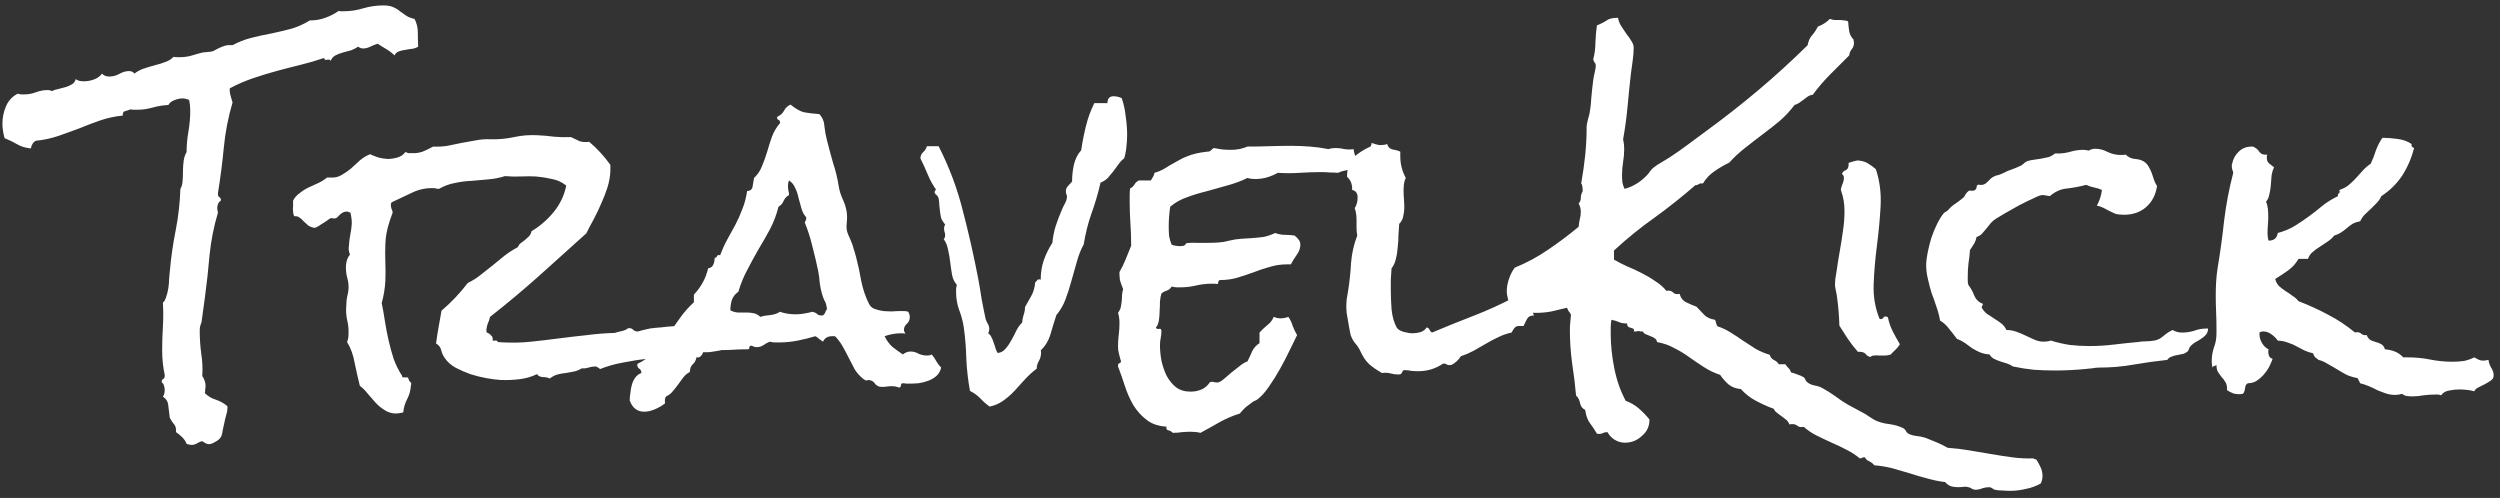 <svg width="241" height="48" viewBox="0 0 241 48" fill="none" xmlns="http://www.w3.org/2000/svg">
<rect x="0" y="0" width="241" height="48" fill="#333333" stroke="none"/>
<path d="M40.312 4.496C40.125 4.613 39.926 4.684 39.715 4.707C39.504 4.73 39.281 4.766 39.047 4.812C38.836 4.836 38.637 4.883 38.449 4.953C38.262 5.023 38.121 5.152 38.027 5.34C37.793 5.105 37.535 4.906 37.254 4.742C36.973 4.578 36.691 4.402 36.41 4.215C36.176 4.285 35.941 4.379 35.707 4.496C35.473 4.613 35.238 4.672 35.004 4.672C34.84 4.672 34.676 4.613 34.512 4.496C34.324 4.637 34.102 4.754 33.844 4.848C33.609 4.918 33.352 4.988 33.07 5.059C32.812 5.129 32.566 5.223 32.332 5.34C32.121 5.457 31.969 5.633 31.875 5.867C31.828 5.75 31.711 5.715 31.523 5.762C31.359 5.809 31.266 5.75 31.242 5.586C30.492 5.844 29.73 6.066 28.957 6.254C28.184 6.441 27.41 6.641 26.637 6.852C25.863 7.062 25.102 7.297 24.352 7.555C23.602 7.812 22.875 8.129 22.172 8.504C22.148 8.527 22.137 8.562 22.137 8.609C22.137 8.844 22.172 9.066 22.242 9.277C22.312 9.488 22.371 9.688 22.418 9.875C21.996 11.305 21.715 12.758 21.574 14.234C21.434 15.711 21.246 17.164 21.012 18.594V18.734C21.012 18.852 21.059 18.945 21.152 19.016C21.246 19.062 21.293 19.156 21.293 19.297L21.258 19.367C21.141 19.438 21.059 19.543 21.012 19.684C20.965 19.801 20.941 19.93 20.941 20.07C20.941 20.164 20.965 20.305 21.012 20.492C20.613 21.828 20.344 23.188 20.203 24.57C20.086 25.953 19.934 27.336 19.746 28.719L19.43 31.039C19.383 31.18 19.336 31.32 19.289 31.461C19.266 31.578 19.254 31.707 19.254 31.848C19.254 32.598 19.301 33.336 19.395 34.062C19.512 34.766 19.547 35.492 19.5 36.242C19.711 36.57 19.816 36.887 19.816 37.191C19.816 37.309 19.805 37.426 19.781 37.543C19.781 37.66 19.77 37.777 19.746 37.895C20.051 38.199 20.402 38.41 20.801 38.527C21.223 38.668 21.598 38.879 21.926 39.16V39.301C21.926 39.535 21.891 39.758 21.82 39.969C21.75 40.203 21.691 40.438 21.645 40.672C21.598 40.859 21.539 41.129 21.469 41.48C21.422 41.832 21.352 42.066 21.258 42.184C21.141 42.348 20.965 42.488 20.73 42.605C20.52 42.746 20.309 42.816 20.098 42.816C20.027 42.816 19.922 42.781 19.781 42.711C19.664 42.641 19.57 42.582 19.5 42.535C19.383 42.535 19.23 42.594 19.043 42.711C18.855 42.828 18.668 42.887 18.48 42.887C18.387 42.887 18.305 42.875 18.234 42.852C18.164 42.852 18.082 42.828 17.988 42.781C17.895 42.547 17.754 42.336 17.566 42.148C17.402 41.984 17.203 41.82 16.969 41.656C16.992 41.328 16.934 41.082 16.793 40.918C16.652 40.754 16.512 40.543 16.371 40.285C16.324 39.957 16.277 39.582 16.23 39.16C16.207 38.738 16.031 38.434 15.703 38.246C15.82 38.082 15.879 37.859 15.879 37.578C15.879 37.461 15.855 37.332 15.809 37.191C15.785 37.051 15.715 36.945 15.598 36.875V36.805C15.574 36.688 15.609 36.605 15.703 36.559C15.82 36.488 15.879 36.395 15.879 36.277V36.137C15.715 35.387 15.633 34.602 15.633 33.781C15.633 33.008 15.656 32.246 15.703 31.496C15.75 30.723 15.75 29.949 15.703 29.176C15.844 29.059 15.949 28.871 16.02 28.613C16.113 28.355 16.184 28.074 16.23 27.77C16.277 27.465 16.301 27.172 16.301 26.891C16.324 26.586 16.348 26.34 16.371 26.152C16.488 24.816 16.676 23.504 16.934 22.215C17.191 20.902 17.344 19.566 17.391 18.207C17.508 18.02 17.578 17.773 17.602 17.469C17.625 17.164 17.637 16.848 17.637 16.52C17.637 16.168 17.66 15.828 17.707 15.5C17.754 15.172 17.848 14.891 17.988 14.656C17.988 14 18.047 13.344 18.164 12.688C18.281 12.008 18.34 11.328 18.34 10.648C18.34 10.32 18.305 9.98 18.234 9.629C18 9.535 17.789 9.488 17.602 9.488C17.344 9.488 17.074 9.547 16.793 9.664C16.535 9.758 16.348 9.91 16.23 10.121C15.715 10.145 15.211 10.227 14.719 10.367C14.227 10.508 13.734 10.578 13.242 10.578H12.891C12.797 10.578 12.691 10.566 12.574 10.543C12.41 10.613 12.234 10.672 12.047 10.719C11.883 10.766 11.812 10.906 11.836 11.141C11.109 11.211 10.395 11.363 9.691 11.598C9.012 11.832 8.332 12.09 7.652 12.371C6.973 12.629 6.293 12.875 5.613 13.109C4.91 13.344 4.195 13.496 3.469 13.566C3.211 13.684 3.047 13.93 2.977 14.305C2.461 14.258 2.027 14.129 1.676 13.918C1.324 13.707 0.914 13.508 0.445 13.32C0.305 12.828 0.234 12.359 0.234 11.914C0.234 11.328 0.352 10.766 0.586 10.227C0.82 9.688 1.195 9.289 1.711 9.031C1.828 9.055 1.934 9.078 2.027 9.102C2.121 9.102 2.227 9.102 2.344 9.102C2.719 9.102 3.094 9.031 3.469 8.891C3.844 8.75 4.23 8.68 4.629 8.68C4.746 8.68 4.875 8.715 5.016 8.785C5.18 8.691 5.391 8.621 5.648 8.574C5.883 8.504 6.105 8.445 6.316 8.398C6.551 8.328 6.762 8.234 6.949 8.117C7.137 8 7.254 7.836 7.301 7.625C7.418 7.719 7.547 7.777 7.688 7.801C7.828 7.824 7.969 7.836 8.109 7.836C8.414 7.836 8.73 7.777 9.059 7.66C9.387 7.543 9.645 7.355 9.832 7.098C9.996 7.285 10.23 7.379 10.535 7.379C10.863 7.379 11.18 7.297 11.484 7.133C11.812 6.945 12.129 6.852 12.434 6.852C12.668 6.852 12.844 6.934 12.961 7.098C13.219 6.887 13.523 6.723 13.875 6.605C14.227 6.488 14.578 6.383 14.93 6.289C15.305 6.195 15.645 6.09 15.949 5.973C16.277 5.855 16.535 5.691 16.723 5.48C16.84 5.504 17.027 5.516 17.285 5.516C17.684 5.516 18.059 5.469 18.41 5.375C18.785 5.258 19.16 5.152 19.535 5.059L20.273 4.988C20.461 4.965 20.625 4.906 20.766 4.812C20.93 4.719 21.094 4.637 21.258 4.566C21.422 4.496 21.586 4.438 21.75 4.391C21.938 4.344 22.16 4.332 22.418 4.355C22.98 4.051 23.578 3.816 24.211 3.652C24.844 3.488 25.488 3.348 26.145 3.23C26.801 3.09 27.445 2.938 28.078 2.773C28.711 2.586 29.309 2.316 29.871 1.965H29.977C30.445 1.965 30.902 1.883 31.348 1.719C31.816 1.555 32.25 1.332 32.648 1.051C32.719 1.074 32.789 1.086 32.859 1.086H33.105C33.762 1.086 34.395 0.992 35.004 0.805C35.637 0.617 36.293 0.523 36.973 0.523C37.371 0.523 37.688 0.582 37.922 0.699C38.156 0.793 38.367 0.922 38.555 1.086C38.742 1.227 38.941 1.367 39.152 1.508C39.363 1.648 39.633 1.754 39.961 1.824C40.172 2.223 40.277 2.656 40.277 3.125C40.277 3.57 40.289 4.027 40.312 4.496ZM74.555 31.883C74.508 32.234 74.379 32.504 74.168 32.691C73.981 32.879 73.758 33.055 73.5 33.219C73.383 33.195 73.266 33.184 73.148 33.184C73.055 33.16 72.949 33.148 72.832 33.148C72.106 33.125 71.414 33.219 70.758 33.43C70.125 33.641 69.469 33.793 68.789 33.887C68.555 33.934 68.332 33.957 68.121 33.957C67.934 33.934 67.734 33.945 67.523 33.992C66.773 34.109 65.977 34.203 65.133 34.273C64.289 34.344 63.445 34.438 62.602 34.555C61.758 34.648 60.926 34.777 60.105 34.941C59.309 35.082 58.559 35.293 57.855 35.574C57.785 35.527 57.715 35.48 57.645 35.434C57.574 35.363 57.492 35.328 57.398 35.328C57.164 35.328 56.941 35.363 56.73 35.434C56.52 35.504 56.309 35.527 56.098 35.504C55.863 35.645 55.605 35.75 55.324 35.82C55.066 35.867 54.797 35.914 54.516 35.961C54.258 35.984 54 36.031 53.742 36.102C53.484 36.172 53.238 36.301 53.004 36.488C52.816 36.395 52.582 36.348 52.301 36.348C52.043 36.324 51.867 36.23 51.773 36.066C51.234 36.324 50.66 36.488 50.051 36.559C49.465 36.629 48.867 36.652 48.258 36.629C47.859 36.605 47.402 36.547 46.887 36.453C46.371 36.359 45.855 36.23 45.34 36.066C44.824 35.879 44.344 35.668 43.898 35.434C43.453 35.176 43.113 34.871 42.879 34.52C42.715 34.285 42.598 34.027 42.527 33.746C42.457 33.465 42.293 33.254 42.035 33.113C42.105 32.574 42.188 32.047 42.281 31.531C42.375 31.016 42.469 30.488 42.562 29.949C43.031 29.551 43.477 29.129 43.898 28.684C44.32 28.238 44.719 27.77 45.094 27.277C45.539 27.066 45.949 26.809 46.324 26.504C46.723 26.199 47.109 25.895 47.484 25.59C47.883 25.262 48.27 24.945 48.645 24.641C49.043 24.336 49.465 24.066 49.91 23.832C49.98 23.668 50.074 23.539 50.191 23.445C50.332 23.328 50.473 23.223 50.613 23.129C50.754 23.012 50.883 22.895 51 22.777C51.117 22.637 51.199 22.473 51.246 22.285C52.066 21.793 52.781 21.172 53.391 20.422C54 19.672 54.398 18.828 54.586 17.891C54.188 17.562 53.73 17.352 53.215 17.258C52.723 17.141 52.207 17.059 51.668 17.012C51.199 16.988 50.707 16.988 50.191 17.012C49.699 17.035 49.195 17.023 48.68 16.977C48.164 17.141 47.625 17.246 47.062 17.293C46.523 17.34 45.984 17.387 45.445 17.434C44.906 17.457 44.367 17.527 43.828 17.645C43.312 17.738 42.809 17.926 42.316 18.207C42.223 18.207 42.129 18.195 42.035 18.172C41.965 18.148 41.883 18.137 41.789 18.137C41.039 18.113 40.336 18.266 39.68 18.594C39.023 18.898 38.379 19.203 37.746 19.508C37.699 19.602 37.676 19.672 37.676 19.719C37.676 19.859 37.699 20 37.746 20.141C37.816 20.258 37.852 20.387 37.852 20.527C37.828 20.551 37.816 20.574 37.816 20.598C37.816 20.621 37.805 20.645 37.781 20.668C37.758 20.785 37.723 20.891 37.676 20.984C37.652 21.078 37.617 21.184 37.57 21.301C37.312 22.051 37.172 22.789 37.148 23.516C37.125 24.125 37.125 24.723 37.148 25.309C37.172 25.895 37.172 26.492 37.148 27.102C37.102 27.852 36.984 28.555 36.797 29.211C36.914 29.773 37.02 30.371 37.113 31.004C37.207 31.613 37.324 32.223 37.465 32.832C37.605 33.441 37.77 34.039 37.957 34.625C38.168 35.188 38.438 35.727 38.766 36.242C38.742 36.289 38.754 36.324 38.801 36.348C38.848 36.371 38.895 36.383 38.941 36.383H39.223C39.34 36.383 39.387 36.43 39.363 36.523C39.41 36.594 39.445 36.664 39.469 36.734C39.492 36.781 39.539 36.828 39.609 36.875C39.656 36.945 39.656 37.039 39.609 37.156C39.586 37.625 39.469 38.059 39.258 38.457C39.047 38.855 38.918 39.289 38.871 39.758C38.59 39.828 38.332 39.863 38.098 39.863C37.699 39.84 37.348 39.723 37.043 39.512C36.738 39.324 36.457 39.09 36.199 38.809C35.941 38.527 35.695 38.246 35.461 37.965C35.227 37.66 34.969 37.402 34.688 37.191C34.523 36.535 34.359 35.809 34.195 35.012C34.055 34.215 33.809 33.535 33.457 32.973C33.551 32.762 33.598 32.504 33.598 32.199C33.621 31.73 33.574 31.273 33.457 30.828C33.363 30.359 33.34 29.891 33.387 29.422C33.387 29.164 33.41 28.906 33.457 28.648C33.527 28.391 33.574 28.133 33.598 27.875C33.621 27.477 33.574 27.09 33.457 26.715C33.363 26.34 33.328 25.953 33.352 25.555C33.375 25.367 33.41 25.191 33.457 25.027C33.527 24.84 33.621 24.676 33.738 24.535C33.621 24.254 33.586 23.984 33.633 23.727C33.656 23.328 33.703 22.953 33.773 22.602C33.844 22.25 33.891 21.898 33.914 21.547C33.914 21.359 33.902 21.184 33.879 21.02C33.855 20.832 33.82 20.656 33.773 20.492L33.457 20.387C33.316 20.387 33.176 20.422 33.035 20.492C32.918 20.562 32.812 20.645 32.719 20.738C32.625 20.832 32.543 20.914 32.473 20.984C32.402 21.031 32.332 21.055 32.262 21.055C32.215 21.055 32.156 21.055 32.086 21.055C32.039 21.031 31.992 21.02 31.945 21.02C31.898 21.02 31.805 21.066 31.664 21.16C31.547 21.254 31.395 21.359 31.207 21.477C31.043 21.57 30.879 21.676 30.715 21.793C30.551 21.887 30.422 21.945 30.328 21.969C30.07 21.922 29.859 21.84 29.695 21.723C29.555 21.582 29.414 21.453 29.273 21.336C29.156 21.195 29.027 21.078 28.887 20.984C28.746 20.867 28.57 20.82 28.359 20.844C28.289 20.703 28.254 20.551 28.254 20.387C28.23 20.223 28.23 20.059 28.254 19.895V19.332C28.418 19.027 28.641 18.781 28.922 18.594C29.18 18.383 29.461 18.207 29.766 18.066L30.68 17.645C30.984 17.504 31.266 17.328 31.523 17.117H31.84C32.262 17.141 32.625 17.059 32.93 16.871C33.258 16.684 33.562 16.473 33.844 16.238C34.125 15.98 34.406 15.723 34.688 15.465C34.992 15.207 35.32 15.008 35.672 14.867C35.93 14.984 36.199 15.09 36.48 15.184C36.762 15.254 37.055 15.301 37.359 15.324C37.664 15.324 37.98 15.277 38.309 15.184C38.637 15.09 38.895 14.914 39.082 14.656C39.199 14.703 39.293 14.738 39.363 14.762C39.457 14.762 39.562 14.762 39.68 14.762C40.031 14.785 40.383 14.738 40.734 14.621C41.086 14.48 41.426 14.316 41.754 14.129C42.223 14.152 42.68 14.129 43.125 14.059C43.594 13.965 44.051 13.871 44.496 13.777C44.965 13.684 45.422 13.602 45.867 13.531C46.336 13.438 46.805 13.402 47.273 13.426C48.047 13.449 48.809 13.379 49.559 13.215C50.309 13.051 51.07 12.992 51.844 13.039C52.383 13.062 52.91 13.109 53.426 13.18C53.965 13.227 54.504 13.238 55.043 13.215C55.348 13.355 55.617 13.484 55.852 13.602C56.109 13.695 56.426 13.719 56.801 13.672C57.551 14.305 58.23 15.043 58.84 15.887V16.484C58.816 17.023 58.723 17.551 58.559 18.066C58.395 18.582 58.195 19.098 57.961 19.613C57.75 20.105 57.516 20.598 57.258 21.09C57 21.559 56.754 22.027 56.52 22.496C54.996 23.879 53.473 25.25 51.949 26.609C50.426 27.969 48.855 29.281 47.238 30.547C47.191 30.781 47.121 30.992 47.027 31.18C46.957 31.367 46.91 31.566 46.887 31.777C46.887 31.895 46.898 31.988 46.922 32.059C47.086 32.105 47.227 32.199 47.344 32.34C47.484 32.457 47.531 32.621 47.484 32.832H47.801C47.918 32.832 47.977 32.879 47.977 32.973L48.539 33.008C49.43 33.055 50.32 33.031 51.211 32.938C52.102 32.844 52.992 32.738 53.883 32.621C54.797 32.504 55.699 32.398 56.59 32.305C57.48 32.188 58.371 32.117 59.262 32.094C59.473 32.023 59.695 31.965 59.93 31.918C60.164 31.871 60.375 31.777 60.562 31.637H60.668C60.832 31.637 60.949 31.684 61.02 31.777C61.113 31.871 61.242 31.93 61.406 31.953C61.523 31.953 61.641 31.93 61.758 31.883C61.898 31.836 62.039 31.801 62.18 31.777C62.508 31.684 62.848 31.625 63.199 31.602C63.574 31.578 63.938 31.543 64.289 31.496C65.648 31.379 66.996 31.309 68.332 31.285C69.668 31.238 71.004 31.062 72.34 30.758C72.457 30.922 72.621 31.039 72.832 31.109C73.043 31.156 73.266 31.215 73.5 31.285C73.734 31.332 73.945 31.391 74.133 31.461C74.344 31.531 74.484 31.672 74.555 31.883ZM90.727 35.434C90.656 35.762 90.504 36.031 90.269 36.242C90.059 36.43 89.801 36.582 89.496 36.699C89.191 36.816 88.875 36.898 88.547 36.945C88.242 36.969 87.961 36.98 87.703 36.98C87.586 36.98 87.469 36.98 87.352 36.98C87.258 36.957 87.152 36.945 87.035 36.945C86.918 36.945 86.859 37.004 86.859 37.121C86.859 37.238 86.801 37.32 86.684 37.367C86.566 37.32 86.449 37.285 86.332 37.262C86.215 37.238 86.098 37.227 85.981 37.227C85.816 37.227 85.652 37.238 85.488 37.262C85.348 37.285 85.207 37.297 85.066 37.297C84.879 37.297 84.738 37.273 84.644 37.227C84.574 37.18 84.504 37.133 84.434 37.086C84.387 37.016 84.328 36.945 84.258 36.875C84.211 36.805 84.129 36.746 84.012 36.699C83.848 36.629 83.707 36.617 83.59 36.664C83.496 36.711 83.344 36.641 83.133 36.453C82.852 36.219 82.606 35.938 82.394 35.609C82.207 35.258 82.019 34.895 81.832 34.52C81.644 34.145 81.445 33.77 81.234 33.395C81.023 33.02 80.777 32.691 80.496 32.41H80.215C79.793 32.41 79.5 32.586 79.336 32.938C79.219 32.867 79.102 32.785 78.984 32.691C78.867 32.574 78.738 32.48 78.598 32.41C78.059 32.574 77.496 32.715 76.91 32.832C76.324 32.949 75.738 33.008 75.152 33.008H74.66C74.519 33.008 74.367 32.984 74.203 32.938C73.969 33.031 73.758 33.148 73.57 33.289C73.383 33.406 73.172 33.465 72.938 33.465C72.797 33.465 72.633 33.418 72.445 33.324C72.305 33.324 72.234 33.383 72.234 33.5C72.258 33.617 72.188 33.676 72.023 33.676H71.707C71.379 33.676 71.051 33.688 70.723 33.711C70.418 33.734 70.102 33.746 69.773 33.746C69.328 33.746 68.871 33.688 68.402 33.57C68.285 33.641 68.156 33.676 68.016 33.676C67.922 33.723 67.852 33.805 67.805 33.922C67.758 34.016 67.711 34.109 67.664 34.203C67.617 34.273 67.547 34.344 67.453 34.414C67.383 34.461 67.277 34.473 67.137 34.449C67.09 34.73 66.973 34.953 66.785 35.117C66.598 35.281 66.504 35.527 66.504 35.855C66.246 35.996 66.035 36.172 65.871 36.383C65.707 36.594 65.543 36.816 65.379 37.051C65.215 37.285 65.039 37.508 64.852 37.719C64.688 37.93 64.477 38.094 64.219 38.211C64.102 38.352 64.066 38.574 64.113 38.879C63.855 39.09 63.539 39.277 63.164 39.441C62.789 39.605 62.438 39.688 62.109 39.688C61.43 39.688 60.961 39.324 60.703 38.598C60.703 38.363 60.727 38.117 60.773 37.859C60.797 37.578 60.844 37.32 60.914 37.086C60.984 36.828 61.09 36.605 61.23 36.418C61.371 36.207 61.57 36.055 61.828 35.961C61.828 35.75 61.758 35.609 61.617 35.539C61.477 35.445 61.418 35.293 61.441 35.082C62.074 34.777 62.625 34.379 63.094 33.887C63.562 33.395 63.984 32.879 64.359 32.34C64.758 31.777 65.156 31.215 65.555 30.652C65.953 30.09 66.398 29.586 66.891 29.141V28.402C67.594 27.652 68.051 26.809 68.262 25.871C68.519 25.824 68.684 25.707 68.754 25.52C68.848 25.332 68.894 25.109 68.894 24.852C69.012 24.852 69.082 24.805 69.106 24.711C69.152 24.594 69.258 24.559 69.422 24.605C69.633 24.043 69.867 23.527 70.125 23.059C70.383 22.59 70.641 22.121 70.898 21.652C71.156 21.16 71.379 20.656 71.566 20.141C71.777 19.625 71.93 19.051 72.023 18.418C72.352 18.395 72.527 18.242 72.551 17.961C72.598 17.656 72.644 17.387 72.691 17.152C73.043 16.824 73.301 16.438 73.465 15.992C73.652 15.547 73.816 15.09 73.957 14.621C74.098 14.129 74.25 13.648 74.414 13.18C74.602 12.688 74.859 12.254 75.188 11.879V11.773C75.188 11.656 75.141 11.586 75.047 11.562C74.953 11.516 74.906 11.434 74.906 11.316C74.93 11.293 74.941 11.27 74.941 11.246C75.223 11.129 75.434 10.941 75.574 10.684C75.715 10.402 75.926 10.203 76.207 10.086C76.699 10.484 77.133 10.73 77.508 10.824C77.883 10.895 78.375 10.953 78.984 11C79.289 11.328 79.453 11.727 79.477 12.195C79.523 12.641 79.606 13.086 79.723 13.531C79.91 14.281 80.109 15.02 80.32 15.746C80.555 16.449 80.731 17.176 80.848 17.926C80.918 18.371 81.047 18.793 81.234 19.191C81.422 19.59 81.551 20 81.621 20.422C81.668 20.75 81.668 21.125 81.621 21.547C81.574 21.945 81.621 22.297 81.762 22.602L82.008 23.164C82.125 23.422 82.219 23.691 82.289 23.973C82.383 24.254 82.465 24.535 82.535 24.816C82.723 25.52 82.887 26.281 83.027 27.102C83.191 27.898 83.438 28.625 83.766 29.281C83.883 29.516 84.059 29.68 84.293 29.773C84.551 29.867 84.832 29.938 85.137 29.984C85.441 30.008 85.734 30.02 86.016 30.02C86.32 29.996 86.578 29.984 86.789 29.984H87.141C87.281 29.984 87.422 30.008 87.562 30.055C87.656 30.242 87.703 30.406 87.703 30.547C87.703 30.828 87.609 31.051 87.422 31.215C87.234 31.379 87.141 31.566 87.141 31.777C87.141 31.895 87.188 32.023 87.281 32.164C87.188 32.141 87.047 32.129 86.859 32.129C86.32 32.129 85.793 32.223 85.277 32.41C85.465 32.809 85.711 33.148 86.016 33.43C86.344 33.688 86.684 33.934 87.035 34.168C87.269 33.98 87.516 33.887 87.773 33.887C88.055 33.887 88.312 33.957 88.547 34.098C88.805 34.215 89.074 34.273 89.356 34.273C89.566 34.273 89.719 34.238 89.812 34.168C90 34.379 90.152 34.602 90.269 34.836C90.387 35.047 90.539 35.246 90.727 35.434ZM79.723 29.809C79.676 29.41 79.594 29.129 79.477 28.965C79.383 28.777 79.301 28.555 79.231 28.297C79.137 27.969 79.066 27.617 79.019 27.242C78.996 26.867 78.949 26.504 78.879 26.152C78.715 25.355 78.527 24.559 78.316 23.762C78.129 22.965 77.883 22.191 77.578 21.441C77.672 21.301 77.719 21.172 77.719 21.055V20.949C77.508 20.715 77.356 20.434 77.262 20.105C77.168 19.754 77.074 19.414 76.981 19.086C76.91 18.734 76.805 18.418 76.664 18.137C76.547 17.832 76.348 17.586 76.066 17.398C75.996 17.539 75.961 17.703 75.961 17.891C75.961 18.055 75.973 18.207 75.996 18.348C76.043 18.488 76.066 18.641 76.066 18.805C75.832 18.922 75.656 19.109 75.539 19.367C75.445 19.602 75.281 19.789 75.047 19.93C74.859 20.68 74.59 21.395 74.238 22.074C73.887 22.73 73.512 23.387 73.113 24.043C72.738 24.699 72.375 25.367 72.023 26.047C71.672 26.703 71.391 27.395 71.18 28.121C70.875 28.332 70.664 28.602 70.547 28.93C70.453 29.258 70.406 29.586 70.406 29.914C70.617 30.031 70.852 30.102 71.109 30.125C71.391 30.125 71.66 30.125 71.918 30.125C72.176 30.125 72.422 30.148 72.656 30.195C72.891 30.242 73.102 30.359 73.289 30.547C73.594 30.453 73.922 30.395 74.273 30.371C74.648 30.324 74.953 30.219 75.188 30.055C75.656 30.219 76.16 30.301 76.699 30.301C76.981 30.301 77.25 30.277 77.508 30.23C77.789 30.184 78.059 30.125 78.316 30.055C78.527 30.102 78.691 30.184 78.809 30.301C78.926 30.395 79.102 30.43 79.336 30.406C79.453 30.312 79.523 30.219 79.547 30.125C79.57 30.008 79.629 29.902 79.723 29.809ZM108.656 12.969C108.656 13.367 108.633 13.754 108.586 14.129C108.562 14.48 108.492 14.855 108.375 15.254C108.164 15.418 107.977 15.617 107.812 15.852L107.32 16.52C107.156 16.73 106.98 16.941 106.793 17.152C106.605 17.34 106.371 17.492 106.09 17.609C105.855 18.641 105.562 19.637 105.211 20.598C104.883 21.535 104.637 22.52 104.473 23.551C104.191 24.066 103.969 24.629 103.805 25.238C103.641 25.848 103.465 26.469 103.277 27.102C103.113 27.711 102.926 28.297 102.715 28.859C102.504 29.422 102.211 29.926 101.836 30.371C101.648 30.934 101.461 31.543 101.273 32.199C101.086 32.832 100.77 33.359 100.324 33.781C100.348 33.828 100.359 33.898 100.359 33.992C100.359 34.273 100.289 34.543 100.148 34.801C100.008 35.035 99.938 35.281 99.938 35.539C99.562 35.82 99.199 36.148 98.848 36.523C98.519 36.898 98.18 37.273 97.828 37.648C97.477 38.023 97.102 38.352 96.703 38.633C96.305 38.914 95.871 39.102 95.402 39.195C95.074 38.961 94.769 38.691 94.488 38.387C94.207 38.105 93.879 37.871 93.504 37.684C93.316 36.629 93.199 35.598 93.152 34.59C93.129 33.559 93.047 32.539 92.906 31.531C92.812 30.945 92.66 30.383 92.449 29.844C92.262 29.305 92.168 28.754 92.168 28.191C92.168 28.074 92.168 27.957 92.168 27.84C92.191 27.699 92.215 27.57 92.238 27.453C92.004 27.195 91.852 26.879 91.781 26.504C91.711 26.105 91.652 25.707 91.606 25.309C91.559 24.887 91.488 24.477 91.394 24.078C91.324 23.68 91.184 23.34 90.973 23.059C91.066 22.965 91.113 22.836 91.113 22.672C91.113 22.555 91.09 22.438 91.043 22.32C91.019 22.203 91.008 22.086 91.008 21.969C91.008 21.875 91.043 21.77 91.113 21.652C90.926 21.418 90.797 21.207 90.727 21.02C90.68 20.809 90.644 20.609 90.621 20.422C90.598 20.211 90.574 20 90.551 19.789C90.551 19.578 90.527 19.355 90.481 19.121C90.434 18.957 90.352 18.84 90.234 18.77C90.141 18.676 90.094 18.605 90.094 18.559C90.094 18.441 90.141 18.348 90.234 18.277C89.906 17.809 89.637 17.316 89.426 16.801C89.215 16.285 88.981 15.77 88.723 15.254C88.746 14.996 88.84 14.797 89.004 14.656C89.168 14.516 89.285 14.328 89.356 14.094H90.481C91.512 16.109 92.297 18.207 92.836 20.387C93.398 22.543 93.891 24.723 94.312 26.926C94.43 27.559 94.535 28.191 94.629 28.824C94.746 29.457 94.875 30.102 95.016 30.758C95.062 30.898 95.133 31.051 95.227 31.215C95.32 31.379 95.367 31.543 95.367 31.707C95.367 31.848 95.332 31.988 95.262 32.129C95.402 32.223 95.508 32.352 95.578 32.516C95.672 32.68 95.742 32.855 95.789 33.043C95.859 33.207 95.918 33.383 95.965 33.57C96.012 33.734 96.082 33.887 96.176 34.027C96.457 34.004 96.703 33.875 96.914 33.641C97.125 33.406 97.312 33.137 97.477 32.832C97.664 32.504 97.828 32.188 97.969 31.883C98.133 31.555 98.32 31.297 98.531 31.109C98.555 30.852 98.602 30.605 98.672 30.371C98.766 30.113 98.812 29.855 98.812 29.598C99.047 29.199 99.258 28.824 99.445 28.473C99.633 28.121 99.75 27.699 99.797 27.207C99.914 27.113 99.984 27.043 100.008 26.996C100.031 26.926 100.137 26.914 100.324 26.961C100.324 26.328 100.418 25.719 100.605 25.133C100.816 24.523 101.098 23.949 101.449 23.41C101.496 22.871 101.602 22.332 101.766 21.793C101.953 21.23 102.164 20.68 102.398 20.141C102.469 19.977 102.562 19.789 102.68 19.578C102.797 19.344 102.855 19.133 102.855 18.945C102.855 18.852 102.832 18.77 102.785 18.699C102.762 18.605 102.75 18.512 102.75 18.418C102.75 18.23 102.82 18.066 102.961 17.926C103.102 17.785 103.23 17.645 103.348 17.504C103.348 16.965 103.406 16.426 103.523 15.887C103.641 15.348 103.875 14.879 104.227 14.48C104.344 13.684 104.496 12.91 104.684 12.16C104.871 11.387 105.141 10.648 105.492 9.945H106.758C106.758 9.5 106.957 9.277 107.355 9.277C107.59 9.277 107.848 9.336 108.129 9.453C108.316 9.969 108.445 10.555 108.516 11.211C108.609 11.844 108.656 12.43 108.656 12.969ZM130.84 15.641V15.781C130.676 15.828 130.594 15.945 130.594 16.133C130.336 16.25 130.066 16.344 129.785 16.414C129.504 16.461 129.234 16.543 128.977 16.66C128.719 16.637 128.449 16.625 128.168 16.625C127.91 16.602 127.652 16.59 127.395 16.59C126.691 16.59 125.988 16.613 125.285 16.66C124.582 16.707 123.879 16.707 123.176 16.66C122.848 16.848 122.484 17 122.086 17.117C121.711 17.211 121.348 17.258 120.996 17.258C120.715 17.258 120.469 17.223 120.258 17.152C119.695 17.434 119.074 17.668 118.395 17.855C117.738 18.043 117.07 18.23 116.391 18.418C115.711 18.582 115.055 18.781 114.422 19.016C113.812 19.227 113.273 19.531 112.805 19.93C112.758 20.258 112.723 20.586 112.699 20.914C112.676 21.219 112.664 21.523 112.664 21.828C112.664 22.156 112.676 22.461 112.699 22.742C112.746 23.023 112.828 23.305 112.945 23.586C113.062 23.633 113.191 23.668 113.332 23.691C113.496 23.715 113.637 23.727 113.754 23.727C113.871 23.727 113.988 23.715 114.105 23.691C114.223 23.645 114.305 23.562 114.352 23.445C114.703 23.398 115.055 23.387 115.406 23.41C115.758 23.41 116.109 23.41 116.461 23.41C116.812 23.41 117.152 23.398 117.48 23.375C117.832 23.352 118.172 23.293 118.5 23.199C118.875 23.105 119.238 23.047 119.59 23.023C119.965 23 120.328 22.977 120.68 22.953C121.031 22.93 121.395 22.895 121.77 22.848C122.145 22.777 122.531 22.648 122.93 22.461C123.234 22.578 123.539 22.637 123.844 22.637C124.172 22.637 124.488 22.66 124.793 22.707C124.957 22.824 125.086 22.953 125.18 23.094C125.297 23.234 125.355 23.398 125.355 23.586C125.355 23.914 125.238 24.242 125.004 24.57C124.77 24.898 124.582 25.203 124.441 25.484H124.055C123.492 25.484 122.941 25.566 122.402 25.73C121.887 25.871 121.359 26.047 120.82 26.258C120.305 26.445 119.777 26.621 119.238 26.785C118.723 26.926 118.184 26.996 117.621 26.996C117.527 26.996 117.469 27.055 117.445 27.172C117.445 27.266 117.422 27.336 117.375 27.383C117.258 27.359 117.082 27.348 116.848 27.348C116.309 27.348 115.793 27.406 115.301 27.523C114.809 27.641 114.305 27.699 113.789 27.699C113.648 27.699 113.508 27.699 113.367 27.699C113.227 27.676 113.086 27.652 112.945 27.629C112.828 27.816 112.676 27.945 112.488 28.016C112.301 28.062 112.125 28.156 111.961 28.297C111.891 28.508 111.844 28.766 111.82 29.07C111.82 29.375 111.809 29.691 111.785 30.02C111.785 30.324 111.762 30.617 111.715 30.898C111.668 31.18 111.574 31.402 111.434 31.566C111.457 31.684 111.551 31.73 111.715 31.707C111.879 31.66 111.961 31.73 111.961 31.918C111.961 32.129 111.938 32.352 111.891 32.586C111.844 32.82 111.82 33.055 111.82 33.289C111.82 33.734 111.867 34.227 111.961 34.766C112.078 35.281 112.242 35.762 112.453 36.207C112.688 36.652 112.992 37.027 113.367 37.332C113.742 37.613 114.211 37.754 114.773 37.754C115.148 37.754 115.5 37.684 115.828 37.543C116.156 37.402 116.426 37.168 116.637 36.84L116.812 36.805C116.906 36.805 116.988 36.816 117.059 36.84C117.152 36.863 117.246 36.875 117.34 36.875C117.48 36.875 117.656 36.793 117.867 36.629C118.102 36.441 118.348 36.23 118.605 35.996C118.887 35.762 119.168 35.539 119.449 35.328C119.73 35.094 120 34.93 120.258 34.836C120.422 34.508 120.574 34.18 120.715 33.852C120.879 33.523 121.113 33.266 121.418 33.078V32.059C121.652 31.801 121.898 31.566 122.156 31.355C122.438 31.145 122.648 30.875 122.789 30.547C122.906 30.594 123.012 30.629 123.105 30.652C123.223 30.676 123.34 30.688 123.457 30.688C123.574 30.688 123.691 30.676 123.809 30.652C123.949 30.629 124.078 30.594 124.195 30.547C124.383 30.805 124.523 31.098 124.617 31.426C124.734 31.73 124.875 32.023 125.039 32.305C124.828 32.727 124.582 33.23 124.301 33.816C124.02 34.402 123.715 34.988 123.387 35.574C123.059 36.16 122.707 36.723 122.332 37.262C121.98 37.777 121.629 38.176 121.277 38.457C121.207 38.527 121.055 38.609 120.82 38.703C120.562 38.891 120.328 39.066 120.117 39.23C119.906 39.418 119.707 39.629 119.52 39.863C118.84 40.074 118.184 40.355 117.551 40.707C116.941 41.059 116.332 41.398 115.723 41.727C115.441 41.656 115.137 41.621 114.809 41.621C114.527 41.621 114.246 41.633 113.965 41.656C113.684 41.703 113.379 41.727 113.051 41.727C112.957 41.609 112.816 41.527 112.629 41.48C112.465 41.457 112.406 41.34 112.453 41.129C111.656 41.082 111.012 40.859 110.52 40.461C110.027 40.086 109.605 39.617 109.254 39.055C108.926 38.492 108.656 37.883 108.445 37.227C108.234 36.57 108.012 35.938 107.777 35.328V35.223C107.777 35.105 107.824 35.035 107.918 35.012C108.012 34.988 108.059 34.918 108.059 34.801C108.059 34.754 108.047 34.719 108.023 34.695C107.953 34.438 107.895 34.215 107.848 34.027C107.801 33.84 107.777 33.617 107.777 33.359C107.777 32.984 107.801 32.621 107.848 32.27C107.895 31.895 107.918 31.52 107.918 31.145C107.918 30.77 107.871 30.441 107.777 30.16C107.871 30.043 107.953 29.891 108.023 29.703C108.07 29.492 108.105 29.281 108.129 29.07C108.152 28.859 108.164 28.648 108.164 28.438C108.188 28.227 108.223 28.039 108.27 27.875C108.176 27.617 108.094 27.395 108.023 27.207C107.953 26.996 107.918 26.75 107.918 26.469V26.223C108.152 25.824 108.352 25.414 108.516 24.992C108.68 24.57 108.855 24.137 109.043 23.691V23.586C109.043 22.906 109.02 22.227 108.973 21.547C108.926 20.867 108.902 20.188 108.902 19.508V18.84C108.902 18.605 108.914 18.383 108.938 18.172C109.125 18.078 109.266 17.949 109.359 17.785C109.453 17.621 109.594 17.492 109.781 17.398H110.941L111.152 17.047C111.223 16.93 111.27 16.801 111.293 16.66C111.551 16.59 111.797 16.496 112.031 16.379C112.289 16.238 112.523 16.098 112.734 15.957C113.062 15.77 113.355 15.605 113.613 15.465C113.895 15.301 114.164 15.172 114.422 15.078C114.703 14.961 114.996 14.867 115.301 14.797C115.605 14.727 115.957 14.668 116.355 14.621C116.543 14.621 116.66 14.586 116.707 14.516C116.777 14.445 116.871 14.363 116.988 14.27C117.27 14.316 117.551 14.363 117.832 14.41C118.113 14.434 118.395 14.445 118.676 14.445C119.238 14.445 119.766 14.34 120.258 14.129C120.961 14.129 121.652 14.117 122.332 14.094C123.035 14.07 123.738 14.059 124.441 14.059C125.051 14.059 125.66 14.082 126.27 14.129C126.879 14.176 127.477 14.258 128.062 14.375C128.273 14.305 128.508 14.27 128.766 14.27C129.047 14.27 129.328 14.305 129.609 14.375C129.914 14.422 130.207 14.422 130.488 14.375C130.512 14.633 130.57 14.855 130.664 15.043C130.781 15.207 130.84 15.406 130.84 15.641ZM148.312 28.965C148.312 29.223 148.219 29.422 148.031 29.562C147.844 29.68 147.75 29.844 147.75 30.055C147.75 30.148 147.797 30.266 147.891 30.406C147.562 30.406 147.34 30.512 147.223 30.723C147.105 30.934 146.988 31.168 146.871 31.426H146.414C146.297 31.426 146.203 31.449 146.133 31.496C146.062 31.543 145.992 31.613 145.922 31.707C145.875 31.777 145.805 31.895 145.711 32.059C145.266 32.152 144.832 32.305 144.41 32.516C144.012 32.703 143.613 32.914 143.215 33.148C142.84 33.359 142.453 33.582 142.055 33.816C141.656 34.027 141.246 34.203 140.824 34.344C140.613 34.695 140.309 34.977 139.91 35.188H139.805C139.688 35.211 139.582 35.199 139.488 35.152C139.418 35.082 139.324 35.047 139.207 35.047C139.137 35.047 139.09 35.059 139.066 35.082C138.363 35.551 137.578 35.785 136.711 35.785C136.477 35.785 136.254 35.773 136.043 35.75C135.832 35.703 135.609 35.68 135.375 35.68C135.305 35.68 135.258 35.703 135.234 35.75L135.164 35.891C135.141 35.938 135.105 35.984 135.059 36.031C135.035 36.078 134.953 36.102 134.812 36.102C134.555 36.102 134.297 36.066 134.039 35.996C133.781 35.926 133.512 35.914 133.23 35.961C132.691 35.656 132.27 35.363 131.965 35.082C131.66 34.801 131.379 34.379 131.121 33.816C131.004 33.559 130.84 33.312 130.629 33.078C130.441 32.844 130.301 32.586 130.207 32.305C130.184 32.211 130.148 32.047 130.102 31.812C130.055 31.555 130.008 31.285 129.961 31.004C129.914 30.723 129.867 30.453 129.82 30.195C129.797 29.938 129.785 29.762 129.785 29.668C129.785 29.387 129.797 29.117 129.82 28.859C129.867 28.578 129.914 28.297 129.961 28.016C130.102 27.125 130.195 26.234 130.242 25.344C130.312 24.43 130.512 23.551 130.84 22.707C130.793 22.449 130.77 22.203 130.77 21.969V21.195C130.77 20.75 130.711 20.375 130.594 20.07C130.781 19.766 130.875 19.426 130.875 19.051C130.875 18.629 130.699 18.383 130.348 18.312V18.207C130.348 17.715 130.184 17.328 129.855 17.047C129.855 16.227 130.055 15.617 130.453 15.219C130.875 14.797 131.426 14.434 132.105 14.129C132.199 13.988 132.234 13.871 132.211 13.777C132.375 13.824 132.527 13.871 132.668 13.918C132.809 13.965 132.949 13.988 133.09 13.988C133.324 13.988 133.535 13.953 133.723 13.883C133.793 14.164 133.969 14.34 134.25 14.41C134.555 14.457 134.801 14.527 134.988 14.621V15.078C134.988 15.805 135.164 16.496 135.516 17.152C135.422 17.34 135.363 17.539 135.34 17.75C135.316 17.961 135.305 18.16 135.305 18.348C135.305 18.629 135.316 18.91 135.34 19.191C135.363 19.473 135.375 19.742 135.375 20C135.375 20.281 135.34 20.562 135.27 20.844C135.223 21.125 135.094 21.371 134.883 21.582C134.859 21.887 134.836 22.238 134.812 22.637C134.812 23.012 134.789 23.398 134.742 23.797C134.719 24.195 134.66 24.582 134.566 24.957C134.473 25.332 134.332 25.637 134.145 25.871C134.121 26.223 134.098 26.586 134.074 26.961C134.074 27.312 134.074 27.652 134.074 27.98C134.074 28.496 134.098 29.105 134.145 29.809C134.215 30.512 134.379 31.098 134.637 31.566C134.754 31.754 134.977 31.895 135.305 31.988C135.656 32.082 135.938 32.129 136.148 32.129C136.406 32.129 136.664 32.094 136.922 32.023C137.203 31.93 137.402 31.777 137.52 31.566C137.66 31.59 137.754 31.66 137.801 31.777C137.848 31.895 137.93 31.988 138.047 32.059C139.383 31.496 140.719 30.957 142.055 30.441C143.391 29.926 144.703 29.328 145.992 28.648C146.18 28.742 146.379 28.789 146.59 28.789C146.824 28.789 147.059 28.766 147.293 28.719C147.527 28.672 147.762 28.648 147.996 28.648H148.242C148.289 28.789 148.312 28.895 148.312 28.965ZM196.898 45.875C196.898 46.133 196.84 46.379 196.723 46.613C196.254 46.871 195.762 47.047 195.246 47.141C194.754 47.258 194.262 47.316 193.77 47.316C193.535 47.316 193.277 47.305 192.996 47.281C192.738 47.281 192.504 47.258 192.293 47.211C192.223 47.188 192.141 47.141 192.047 47.07C191.953 47 191.859 46.965 191.766 46.965C191.531 46.965 191.309 47 191.098 47.07C190.887 47.164 190.664 47.211 190.43 47.211C190.312 47.211 190.195 47.176 190.078 47.105C189.984 47.035 189.879 46.988 189.762 46.965C189.598 46.918 189.434 46.906 189.27 46.93C189.105 46.953 188.93 46.965 188.742 46.965C188.484 46.965 188.25 46.93 188.039 46.859C187.852 46.789 187.676 46.66 187.512 46.473C186.926 46.402 186.352 46.285 185.789 46.121C185.227 45.98 184.664 45.816 184.102 45.629C183.539 45.465 182.977 45.301 182.414 45.137C181.852 44.996 181.277 44.902 180.691 44.855C180.551 44.691 180.387 44.562 180.199 44.469C180.012 44.398 179.871 44.27 179.777 44.082C179.66 44.082 179.578 44.094 179.531 44.117C179.484 44.164 179.402 44.188 179.285 44.188C178.887 43.859 178.453 43.578 177.984 43.344C177.539 43.109 177.07 42.887 176.578 42.676C176.109 42.465 175.641 42.242 175.172 42.008C174.727 41.797 174.305 41.516 173.906 41.164H173.73C173.543 41.188 173.379 41.141 173.238 41.023C173.121 40.93 172.969 40.883 172.781 40.883C172.664 40.883 172.57 40.895 172.5 40.918C172.43 40.73 172.324 40.578 172.184 40.461C172.043 40.344 171.891 40.227 171.727 40.109C171.586 40.016 171.445 39.91 171.305 39.793C171.164 39.699 171.059 39.57 170.988 39.406C170.402 39.195 169.828 38.938 169.266 38.633C168.727 38.352 168.246 37.977 167.824 37.508C167.355 37.461 166.969 37.32 166.664 37.086C166.359 36.828 166.078 36.512 165.82 36.137C165.258 35.949 164.742 35.703 164.273 35.398C163.805 35.094 163.336 34.777 162.867 34.449C162.422 34.121 161.941 33.828 161.426 33.57C160.934 33.289 160.371 33.09 159.738 32.973C159.715 32.809 159.645 32.691 159.527 32.621C159.41 32.527 159.27 32.457 159.105 32.41C158.965 32.34 158.824 32.281 158.684 32.234C158.543 32.188 158.438 32.094 158.367 31.953C158.297 31.953 158.227 31.953 158.156 31.953C158.086 31.93 158.016 31.918 157.945 31.918C157.875 31.918 157.793 31.93 157.699 31.953C157.629 31.953 157.559 31.953 157.488 31.953L157.523 31.848C157.523 31.754 157.488 31.695 157.418 31.672C157.371 31.648 157.301 31.625 157.207 31.602C157.113 31.578 157.031 31.543 156.961 31.496C156.891 31.449 156.855 31.344 156.855 31.18H156.75C156.492 31.18 156.258 31.133 156.047 31.039C155.836 30.945 155.602 30.875 155.344 30.828C155.297 31.086 155.273 31.332 155.273 31.566V32.199C155.273 33.254 155.391 34.367 155.625 35.539C155.859 36.688 156.223 37.719 156.715 38.633C157.207 38.82 157.629 39.066 157.98 39.371C158.332 39.676 158.672 40.027 159 40.426C159.023 41.059 158.789 41.586 158.297 42.008C157.828 42.453 157.277 42.676 156.645 42.676C156.293 42.676 155.965 42.582 155.66 42.395C155.379 42.23 155.145 41.984 154.957 41.656C154.816 41.656 154.688 41.68 154.57 41.727C154.453 41.797 154.312 41.832 154.148 41.832C154.078 41.832 154.008 41.82 153.938 41.797C153.703 41.398 153.469 41.047 153.234 40.742C153.023 40.438 152.883 40.027 152.812 39.512C152.555 39.395 152.391 39.184 152.32 38.879C152.273 38.574 152.145 38.328 151.934 38.141C151.84 37.086 151.711 36.031 151.547 34.977C151.406 33.922 151.336 32.867 151.336 31.812C151.336 31.578 151.348 31.344 151.371 31.109C151.395 30.852 151.418 30.594 151.441 30.336C151.395 30.219 151.324 30.113 151.23 30.02C151.16 29.902 151.102 29.785 151.055 29.668C150.586 29.785 150.094 29.902 149.578 30.02C149.086 30.113 148.582 30.16 148.066 30.16C147.738 30.16 147.34 30.113 146.871 30.02C146.402 29.902 146.039 29.75 145.781 29.562C145.594 29.445 145.465 29.234 145.395 28.93C145.301 28.602 145.254 28.32 145.254 28.086C145.254 27.688 145.324 27.289 145.465 26.891C145.605 26.469 145.793 26.105 146.027 25.801C147.176 25.332 148.242 24.758 149.227 24.078C150.234 23.398 151.219 22.66 152.18 21.863C152.203 21.629 152.238 21.395 152.285 21.16C152.355 20.926 152.391 20.68 152.391 20.422C152.391 20.141 152.32 19.871 152.18 19.613C152.32 19.473 152.391 19.297 152.391 19.086C152.391 18.852 152.449 18.641 152.566 18.453V18.242C152.566 18.148 152.555 18.055 152.531 17.961C152.531 17.867 152.496 17.773 152.426 17.68C152.59 16.766 152.719 15.863 152.812 14.973C152.906 14.059 152.953 13.121 152.953 12.16C152.953 12.09 152.988 11.902 153.059 11.598C153.152 11.27 153.211 11.047 153.234 10.93C153.328 10.391 153.387 9.863 153.41 9.348C153.457 8.809 153.516 8.27 153.586 7.73C153.609 7.543 153.656 7.297 153.727 6.992C153.797 6.688 153.832 6.477 153.832 6.359C153.832 6.195 153.797 6.09 153.727 6.043C153.68 5.973 153.633 5.867 153.586 5.727C153.727 5.188 153.797 4.648 153.797 4.109C153.82 3.547 153.867 2.996 153.938 2.457C154.336 2.293 154.652 2.129 154.887 1.965C155.121 1.801 155.461 1.719 155.906 1.719H155.977C156.023 2 156.129 2.27 156.293 2.527C156.457 2.762 156.621 3.008 156.785 3.266C156.973 3.5 157.137 3.734 157.277 3.969C157.418 4.18 157.488 4.391 157.488 4.602C157.488 5 157.453 5.434 157.383 5.902C157.312 6.371 157.254 6.805 157.207 7.203C157.09 8.258 156.984 9.301 156.891 10.332C156.797 11.34 156.656 12.371 156.469 13.426C156.539 13.754 156.574 14.059 156.574 14.34C156.574 14.762 156.539 15.184 156.469 15.605C156.398 16.027 156.363 16.461 156.363 16.906C156.363 17.117 156.375 17.34 156.398 17.574C156.445 17.809 156.516 18.02 156.609 18.207C157.406 17.996 158.121 17.562 158.754 16.906C158.848 16.812 158.941 16.695 159.035 16.555C159.152 16.391 159.27 16.262 159.387 16.168C159.621 15.98 159.867 15.816 160.125 15.676C160.406 15.512 160.676 15.348 160.934 15.184C161.543 14.785 162.129 14.375 162.691 13.953C163.277 13.508 163.863 13.074 164.449 12.652C166.184 11.387 167.859 10.074 169.477 8.715C171.117 7.332 172.711 5.879 174.258 4.355C174.328 3.957 174.469 3.641 174.68 3.406C174.891 3.172 175.078 2.891 175.242 2.562C175.688 2.398 176.074 2.152 176.402 1.824C176.543 1.871 176.684 1.906 176.824 1.93C176.988 1.93 177.141 1.93 177.281 1.93C177.445 1.93 177.598 1.941 177.738 1.965C177.902 1.965 178.043 2 178.16 2.07C178.184 2.422 178.219 2.738 178.266 3.02C178.312 3.301 178.453 3.57 178.688 3.828C178.688 3.875 178.688 3.922 178.688 3.969C178.711 4.016 178.723 4.062 178.723 4.109C178.723 4.367 178.652 4.578 178.512 4.742C178.371 4.906 178.289 5.105 178.266 5.34L176.438 7.168C175.828 7.777 175.266 8.434 174.75 9.137C174.562 9.16 174.398 9.219 174.258 9.312C174.117 9.406 173.977 9.512 173.836 9.629C173.719 9.723 173.59 9.816 173.449 9.91C173.309 10.004 173.156 10.074 172.992 10.121C172.57 10.684 172.09 11.199 171.551 11.668C171.012 12.113 170.461 12.547 169.898 12.969C169.336 13.391 168.773 13.824 168.211 14.27C167.672 14.691 167.168 15.16 166.699 15.676C166.207 15.91 165.727 16.191 165.258 16.52C164.812 16.824 164.449 17.211 164.168 17.68H163.992C163.875 17.68 163.781 17.715 163.711 17.785C163.641 17.832 163.547 17.855 163.43 17.855C162.164 18.957 160.852 20 159.492 20.984C158.133 21.945 156.832 23 155.59 24.148V25.027C155.988 25.262 156.422 25.484 156.891 25.695C157.359 25.883 157.816 26.094 158.262 26.328C158.73 26.562 159.164 26.82 159.562 27.102C159.984 27.359 160.348 27.676 160.652 28.051C160.699 28.027 160.758 28.016 160.828 28.016C161.039 28.016 161.203 28.086 161.32 28.227C161.438 28.344 161.637 28.379 161.918 28.332C162.012 28.707 162.223 28.977 162.551 29.141C162.879 29.305 163.207 29.445 163.535 29.562C163.816 29.844 164.074 30.113 164.309 30.371C164.543 30.605 164.883 30.758 165.328 30.828C165.375 30.922 165.41 31.027 165.434 31.145C165.457 31.262 165.504 31.367 165.574 31.461C166.02 31.602 166.441 31.801 166.84 32.059C167.262 32.316 167.672 32.586 168.07 32.867C168.469 33.125 168.867 33.383 169.266 33.641C169.688 33.875 170.133 34.062 170.602 34.203C170.672 34.438 170.801 34.602 170.988 34.695C171.199 34.789 171.363 34.93 171.48 35.117H172.113C172.184 35.234 172.277 35.352 172.395 35.469C172.512 35.562 172.594 35.703 172.641 35.891C172.828 35.938 173.039 36.008 173.273 36.102C173.508 36.172 173.719 36.266 173.906 36.383C173.977 36.453 174.023 36.535 174.047 36.629C174.094 36.723 174.164 36.805 174.258 36.875C174.398 36.992 174.609 37.086 174.891 37.156C175.195 37.203 175.453 37.285 175.664 37.402C176.086 37.637 176.496 37.895 176.895 38.176C177.293 38.48 177.715 38.762 178.16 39.02L179.531 39.758C179.766 39.875 179.977 40.004 180.164 40.145C180.375 40.285 180.586 40.414 180.797 40.531C181.219 40.719 181.664 40.836 182.133 40.883C182.625 40.953 183.07 41.082 183.469 41.27C183.586 41.34 183.668 41.422 183.715 41.516C183.762 41.633 183.844 41.727 183.961 41.797C184.148 41.914 184.441 41.996 184.84 42.043C185.238 42.09 185.566 42.172 185.824 42.289C186.152 42.43 186.469 42.559 186.773 42.676C187.102 42.816 187.43 42.98 187.758 43.168C188.461 43.215 189.152 43.297 189.832 43.414C190.535 43.531 191.227 43.648 191.906 43.766C192.586 43.883 193.266 43.988 193.945 44.082C194.648 44.176 195.352 44.211 196.055 44.188C196.055 44.234 196.078 44.258 196.125 44.258C196.195 44.281 196.254 44.293 196.301 44.293C196.465 44.551 196.605 44.809 196.723 45.066C196.84 45.324 196.898 45.594 196.898 45.875ZM183.152 33.184C183.035 33.371 182.895 33.547 182.73 33.711C182.566 33.852 182.414 34.004 182.273 34.168C182.109 34.238 181.922 34.273 181.711 34.273C181.523 34.273 181.336 34.273 181.148 34.273C180.984 34.25 180.82 34.25 180.656 34.273C180.516 34.273 180.398 34.32 180.305 34.414C180.117 34.367 179.977 34.285 179.883 34.168C179.789 34.027 179.625 33.945 179.391 33.922C179.297 33.898 179.203 33.898 179.109 33.922C178.758 33.523 178.43 33.102 178.125 32.656C177.844 32.211 177.574 31.789 177.316 31.391C177.293 30.523 177.223 29.645 177.105 28.754C177.082 28.543 177.047 28.332 177 28.121C176.953 27.91 176.918 27.711 176.895 27.523C176.895 27.289 176.906 27.066 176.93 26.855C176.977 26.621 177.012 26.41 177.035 26.223C177.129 25.543 177.234 24.875 177.352 24.219C177.469 23.562 177.574 22.895 177.668 22.215C177.762 21.605 177.809 20.973 177.809 20.316C177.809 19.637 177.703 19.004 177.492 18.418L177.457 18.242C177.504 18.055 177.551 17.902 177.598 17.785C177.668 17.645 177.715 17.492 177.738 17.328C177.785 17.07 177.727 16.883 177.562 16.766C177.633 16.578 177.75 16.461 177.914 16.414C178.078 16.344 178.172 16.203 178.195 15.992C178.219 15.898 178.219 15.805 178.195 15.711C178.383 15.641 178.57 15.582 178.758 15.535C178.969 15.465 179.168 15.453 179.355 15.5C179.66 15.547 179.93 15.652 180.164 15.816C180.398 15.957 180.621 16.121 180.832 16.309C181.207 17.434 181.359 18.629 181.289 19.895C181.219 21.137 181.102 22.391 180.938 23.656C180.773 24.922 180.668 26.164 180.621 27.383C180.574 28.578 180.762 29.691 181.184 30.723L181.254 30.758C181.371 30.781 181.465 30.746 181.535 30.652C181.605 30.535 181.699 30.488 181.816 30.512C181.91 30.559 181.969 30.582 181.992 30.582C182.086 31.051 182.238 31.496 182.449 31.918C182.66 32.34 182.895 32.762 183.152 33.184ZM212.859 31.672C212.859 31.906 212.789 32.105 212.648 32.27C212.531 32.41 212.379 32.539 212.191 32.656C212.027 32.773 211.852 32.879 211.664 32.973C211.5 33.066 211.348 33.184 211.207 33.324C211.113 33.418 211.043 33.535 210.996 33.676C210.973 33.793 210.914 33.875 210.82 33.922C210.68 34.039 210.527 34.109 210.363 34.133C210.199 34.156 210.023 34.191 209.836 34.238C209.672 34.262 209.508 34.309 209.344 34.379C209.18 34.426 209.039 34.531 208.922 34.695C207.82 34.812 206.73 34.965 205.652 35.152C204.598 35.34 203.508 35.434 202.383 35.434C202.172 35.434 201.938 35.457 201.68 35.504C201.445 35.527 201.223 35.551 201.012 35.574C200.52 35.621 200.027 35.656 199.535 35.68C199.066 35.703 198.586 35.715 198.094 35.715C197.414 35.715 196.734 35.691 196.055 35.645C195.375 35.574 194.707 35.469 194.051 35.328C193.887 35.211 193.699 35.117 193.488 35.047C193.277 34.977 193.055 34.906 192.82 34.836C192.609 34.766 192.41 34.684 192.223 34.59C192.035 34.496 191.895 34.355 191.801 34.168C191.449 34.145 191.133 34.074 190.852 33.957C190.594 33.84 190.348 33.711 190.113 33.57C189.902 33.406 189.68 33.242 189.445 33.078C189.211 32.914 188.941 32.773 188.637 32.656C188.402 32.328 188.156 32.012 187.898 31.707C187.664 31.379 187.371 31.109 187.02 30.898C186.949 30.453 186.832 30.008 186.668 29.562C186.527 29.117 186.375 28.684 186.211 28.262C186.07 27.816 185.953 27.371 185.859 26.926C185.742 26.48 185.684 26.023 185.684 25.555C185.684 25.227 185.73 24.828 185.824 24.359C185.918 23.891 186.035 23.422 186.176 22.953C186.34 22.461 186.527 22.004 186.738 21.582C186.949 21.16 187.16 20.82 187.371 20.562C187.441 20.492 187.523 20.434 187.617 20.387C187.711 20.34 187.793 20.27 187.863 20.176C188.074 19.941 188.297 19.754 188.531 19.613C188.766 19.449 189.012 19.262 189.27 19.051C189.363 18.957 189.434 18.852 189.48 18.734C189.551 18.617 189.645 18.512 189.762 18.418C189.832 18.371 189.926 18.359 190.043 18.383C190.184 18.406 190.301 18.383 190.395 18.312C190.488 18.242 190.535 18.16 190.535 18.066C190.535 17.973 190.57 17.891 190.641 17.82C190.664 17.797 190.734 17.797 190.852 17.82C190.969 17.82 191.039 17.82 191.062 17.82C191.227 17.82 191.414 17.715 191.625 17.504C191.836 17.27 192.012 17.117 192.152 17.047C192.316 16.953 192.48 16.895 192.645 16.871C192.809 16.824 192.984 16.754 193.172 16.66C193.43 16.52 193.676 16.414 193.91 16.344C194.168 16.25 194.426 16.145 194.684 16.027C194.824 15.98 194.953 15.898 195.07 15.781C195.188 15.664 195.305 15.582 195.422 15.535C195.633 15.465 195.855 15.418 196.09 15.395C196.348 15.348 196.582 15.312 196.793 15.289C197.027 15.242 197.25 15.195 197.461 15.148C197.695 15.078 197.906 14.961 198.094 14.797H198.375C198.797 14.797 199.207 14.738 199.605 14.621C200.004 14.504 200.414 14.445 200.836 14.445C200.953 14.445 201.129 14.469 201.363 14.516C201.551 14.398 201.762 14.34 201.996 14.34C202.395 14.34 202.793 14.445 203.191 14.656C203.59 14.844 204 14.938 204.422 14.938H204.633C204.727 14.938 204.82 14.926 204.914 14.902C205.172 15.16 205.477 15.301 205.828 15.324C206.203 15.348 206.52 15.453 206.777 15.641C206.941 15.781 207.07 15.945 207.164 16.133C207.281 16.32 207.375 16.52 207.445 16.73L207.656 17.363C207.727 17.574 207.82 17.762 207.938 17.926C207.82 18.77 207.469 19.449 206.883 19.965C206.32 20.457 205.605 20.703 204.738 20.703C204.41 20.703 204.129 20.668 203.895 20.598C203.684 20.504 203.484 20.41 203.297 20.316C203.133 20.223 202.957 20.129 202.77 20.035C202.582 19.941 202.371 19.871 202.137 19.824C202.395 19.355 202.559 18.852 202.629 18.312C202.371 18.195 202.113 18.113 201.855 18.066C201.598 18.02 201.352 17.938 201.117 17.82C200.484 17.984 199.863 18.102 199.254 18.172C198.668 18.219 198.117 18.465 197.602 18.91C197.484 18.887 197.355 18.863 197.215 18.84C197.098 18.816 196.98 18.805 196.863 18.805C196.723 18.805 196.441 18.91 196.02 19.121C195.598 19.309 195.141 19.531 194.648 19.789C194.18 20.047 193.723 20.305 193.277 20.562C192.855 20.82 192.562 20.996 192.398 21.09C192.211 21.207 192.047 21.348 191.906 21.512C191.766 21.676 191.625 21.852 191.484 22.039C191.344 22.203 191.203 22.367 191.062 22.531C190.922 22.672 190.746 22.777 190.535 22.848C190.488 23.105 190.406 23.328 190.289 23.516C190.172 23.703 190.043 23.902 189.902 24.113C189.879 24.535 189.832 24.957 189.762 25.379C189.715 25.801 189.691 26.223 189.691 26.645V27.102C189.691 27.242 189.715 27.371 189.762 27.488C189.996 27.793 190.184 28.133 190.324 28.508C190.488 28.883 190.758 29.141 191.133 29.281C191.156 29.375 191.145 29.434 191.098 29.457C191.074 29.48 191.051 29.539 191.027 29.633C191.168 29.891 191.344 30.102 191.555 30.266C191.789 30.406 192.023 30.559 192.258 30.723C192.492 30.863 192.715 31.016 192.926 31.18C193.137 31.344 193.301 31.555 193.418 31.812C193.77 31.812 194.098 31.871 194.402 31.988C194.73 32.105 195.035 32.234 195.316 32.375C195.621 32.516 195.902 32.645 196.16 32.762C196.441 32.879 196.723 32.938 197.004 32.938C197.262 32.938 197.496 32.902 197.707 32.832C198.316 33.02 198.926 33.16 199.535 33.254C200.168 33.324 200.801 33.359 201.434 33.359C202.207 33.359 202.98 33.312 203.754 33.219C204.527 33.125 205.301 33.043 206.074 32.973C206.355 32.926 206.625 32.902 206.883 32.902C207.141 32.902 207.398 32.879 207.656 32.832C207.984 32.785 208.289 32.633 208.57 32.375C208.875 32.117 209.168 31.93 209.449 31.812C209.707 31.977 210.012 32.059 210.363 32.059C210.762 32.059 211.148 32 211.523 31.883C211.898 31.742 212.285 31.672 212.684 31.672H212.859ZM240.387 36.207C240.387 36.395 240.305 36.547 240.141 36.664C239.977 36.781 239.789 36.898 239.578 37.016L238.945 37.332C238.734 37.426 238.594 37.555 238.523 37.719C238.266 37.648 238.008 37.602 237.75 37.578C237.516 37.555 237.281 37.543 237.047 37.543C236.742 37.543 236.426 37.578 236.098 37.648C235.77 37.695 235.512 37.848 235.324 38.105C235.207 38.059 235.102 38.035 235.008 38.035H234.727C234.375 38.035 234.012 38.059 233.637 38.105C233.285 38.176 232.934 38.211 232.582 38.211C232.395 38.211 232.207 38.199 232.02 38.176C231.855 38.152 231.703 38.082 231.562 37.965C231.352 38.035 231.129 38.07 230.895 38.07C230.59 38.07 230.297 38.023 230.016 37.93C229.734 37.836 229.453 37.73 229.172 37.613C228.914 37.473 228.645 37.344 228.363 37.227C228.082 37.109 227.801 37.016 227.52 36.945L227.273 36.453C226.898 36.383 226.547 36.277 226.219 36.137C225.914 35.973 225.609 35.797 225.305 35.609C225 35.422 224.695 35.246 224.391 35.082C224.109 34.895 223.816 34.766 223.512 34.695C223.395 34.602 223.289 34.52 223.195 34.449C223.102 34.355 223.031 34.227 222.984 34.062C222.68 33.992 222.398 33.898 222.141 33.781L221.402 33.395C221.168 33.254 220.898 33.137 220.594 33.043C220.312 32.926 219.973 32.855 219.574 32.832C219.434 32.621 219.234 32.422 218.977 32.234C218.719 32.047 218.461 31.953 218.203 31.953C218.039 31.953 217.91 31.988 217.816 32.059V32.234C217.816 32.516 217.898 32.797 218.062 33.078C218.227 33.359 218.438 33.559 218.695 33.676C218.672 33.723 218.66 33.793 218.66 33.887C218.66 34.027 218.684 34.168 218.73 34.309C218.801 34.449 218.918 34.543 219.082 34.59C218.988 34.848 218.871 35.117 218.73 35.398C218.59 35.656 218.414 35.902 218.203 36.137C217.992 36.371 217.758 36.57 217.5 36.734C217.266 36.875 216.996 36.945 216.691 36.945C216.598 36.992 216.527 37.062 216.48 37.156C216.457 37.25 216.434 37.355 216.41 37.473C216.41 37.566 216.387 37.66 216.34 37.754C216.316 37.848 216.27 37.918 216.199 37.965C216.105 37.988 215.977 38 215.812 38C215.578 38 215.379 37.965 215.215 37.895C215.051 37.824 214.875 37.73 214.688 37.613V37.473C214.688 37.191 214.629 36.969 214.512 36.805C214.418 36.641 214.301 36.488 214.16 36.348C214.043 36.184 213.926 36.02 213.809 35.855C213.715 35.691 213.668 35.469 213.668 35.188C213.598 35.234 213.516 35.27 213.422 35.293C213.352 35.316 213.305 35.363 213.281 35.434C213.234 35.199 213.211 35 213.211 34.836C213.211 34.367 213.281 33.922 213.422 33.5C213.586 33.078 213.668 32.633 213.668 32.164V31.637C213.668 31.098 213.656 30.57 213.633 30.055C213.609 29.539 213.598 29.023 213.598 28.508C213.598 28.062 213.609 27.629 213.633 27.207C213.656 26.762 213.703 26.316 213.773 25.871C214.031 24.324 214.242 22.789 214.406 21.266C214.594 19.719 214.887 18.184 215.285 16.66C215.262 16.543 215.227 16.426 215.18 16.309C215.156 16.191 215.145 16.074 215.145 15.957C215.145 15.863 215.156 15.805 215.18 15.781C215.273 15.312 215.484 14.926 215.812 14.621C216.141 14.293 216.562 14.129 217.078 14.129H217.184C217.465 14.246 217.676 14.422 217.816 14.656C217.98 14.867 218.227 14.949 218.555 14.902C218.555 14.949 218.543 14.996 218.52 15.043C218.52 15.09 218.52 15.137 218.52 15.184C218.52 15.441 218.59 15.629 218.73 15.746C218.871 15.863 219.035 15.992 219.223 16.133C219.105 16.367 219.023 16.637 218.977 16.941C218.953 17.246 218.93 17.551 218.906 17.855C218.883 18.16 218.836 18.453 218.766 18.734C218.719 19.016 218.613 19.25 218.449 19.438C218.543 19.672 218.602 19.906 218.625 20.141C218.648 20.375 218.66 20.621 218.66 20.879C218.66 21.137 218.648 21.406 218.625 21.688C218.602 21.945 218.59 22.215 218.59 22.496C218.59 22.754 218.625 22.988 218.695 23.199C219.211 23.199 219.504 22.953 219.574 22.461C220.184 22.297 220.723 22.074 221.191 21.793C221.684 21.488 222.152 21.172 222.598 20.844C223.043 20.516 223.477 20.176 223.898 19.824C224.344 19.473 224.836 19.168 225.375 18.91V18.84C225.375 18.723 225.41 18.652 225.48 18.629C225.551 18.582 225.562 18.477 225.516 18.312C225.867 18.195 226.16 18.043 226.395 17.855C226.652 17.645 226.887 17.422 227.098 17.188L227.766 16.449C228 16.191 228.258 15.969 228.539 15.781C228.727 15.383 228.891 14.961 229.031 14.516C229.195 14.07 229.406 13.66 229.664 13.285C230.109 13.285 230.59 13.32 231.105 13.391C231.645 13.461 232.102 13.625 232.477 13.883C232.43 14.07 232.512 14.199 232.723 14.27C232.465 15.254 232.078 16.145 231.562 16.941C231.047 17.715 230.379 18.371 229.559 18.91C229.441 19.168 229.289 19.391 229.102 19.578C228.914 19.766 228.727 19.953 228.539 20.141C228.352 20.305 228.164 20.48 227.977 20.668C227.789 20.855 227.637 21.078 227.52 21.336C227.238 21.383 226.992 21.465 226.781 21.582C226.594 21.699 226.406 21.84 226.219 22.004C226.055 22.145 225.867 22.285 225.656 22.426C225.469 22.543 225.258 22.637 225.023 22.707C224.836 22.941 224.613 23.141 224.355 23.305C224.121 23.469 223.875 23.633 223.617 23.797C223.383 23.938 223.16 24.102 222.949 24.289C222.738 24.453 222.586 24.676 222.492 24.957H221.578C221.32 25.402 220.98 25.777 220.559 26.082C220.16 26.363 219.75 26.633 219.328 26.891C219.398 27.172 219.527 27.406 219.715 27.594C219.902 27.758 220.102 27.91 220.312 28.051C220.547 28.191 220.77 28.344 220.98 28.508C221.215 28.648 221.414 28.824 221.578 29.035C222.562 29.41 223.512 29.844 224.426 30.336C225.34 30.805 226.207 31.379 227.027 32.059C227.074 32.035 227.133 32.023 227.203 32.023C227.391 32.023 227.543 32.082 227.66 32.199C227.777 32.293 227.941 32.328 228.152 32.305C228.246 32.539 228.375 32.703 228.539 32.797C228.703 32.867 228.867 32.926 229.031 32.973C229.219 33.02 229.395 33.09 229.559 33.184C229.723 33.277 229.84 33.441 229.91 33.676C230.262 33.699 230.578 33.77 230.859 33.887C231.164 34.004 231.434 34.191 231.668 34.449H232.09C232.84 34.449 233.566 34.52 234.27 34.66C234.973 34.801 235.688 34.871 236.414 34.871C236.789 34.871 237.152 34.848 237.504 34.801C237.855 34.73 238.195 34.613 238.523 34.449C238.641 34.52 238.77 34.59 238.91 34.66C239.051 34.73 239.203 34.766 239.367 34.766C239.484 34.766 239.66 34.742 239.895 34.695C239.918 34.953 240 35.199 240.141 35.434C240.305 35.668 240.387 35.926 240.387 36.207Z" fill="white"/>
</svg>
